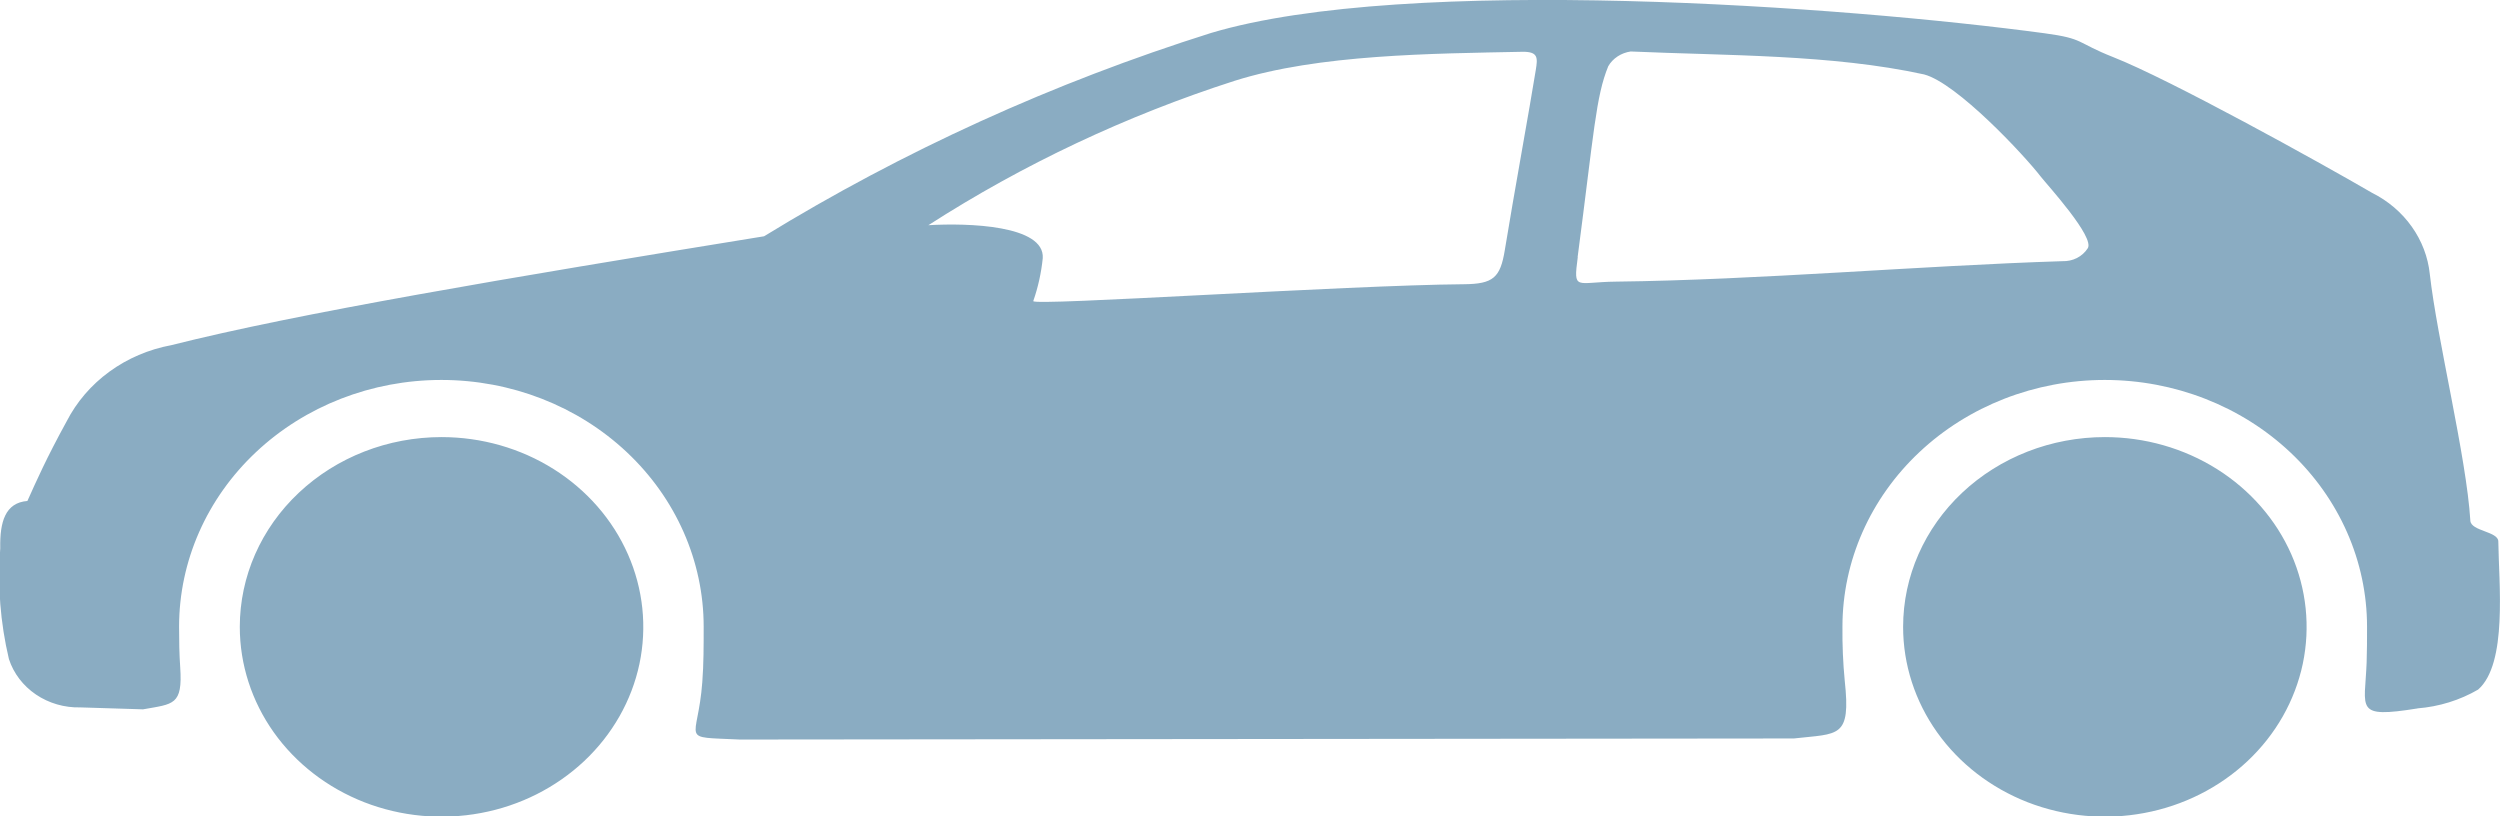 <svg width="49" height="16" viewBox="0 0 49 16" fill="none" xmlns="http://www.w3.org/2000/svg">
<g clip-path="url(#clip0_2173_447)">
<path opacity="0.6" fill-rule="evenodd" clip-rule="evenodd" d="M47.383 13.884C47.804 13.851 48.211 13.725 48.571 13.516C49.152 13.008 48.976 11.425 48.967 10.613C48.967 10.415 48.435 10.412 48.419 10.208C48.343 8.957 47.769 6.658 47.624 5.372C47.59 5.04 47.468 4.721 47.271 4.443C47.074 4.165 46.807 3.937 46.493 3.78C45.469 3.184 42.534 1.559 41.42 1.12C40.685 0.83 40.864 0.759 40.074 0.652C36.153 0.123 27.58 -0.502 23.737 0.646C20.649 1.619 17.704 2.958 14.976 4.631C9.929 5.45 5.81 6.145 3.359 6.765C2.917 6.847 2.502 7.024 2.145 7.284C1.789 7.543 1.502 7.877 1.306 8.259C0.909 8.983 0.721 9.41 0.537 9.819C0.101 9.853 -0.005 10.232 0.005 10.744C-0.051 11.473 0.006 12.205 0.175 12.918C0.266 13.198 0.453 13.442 0.705 13.613C0.958 13.784 1.263 13.873 1.575 13.865L2.803 13.903C3.4 13.796 3.583 13.827 3.532 13.076C3.514 12.819 3.51 12.555 3.51 12.283C3.51 11 4.052 9.77 5.016 8.863C5.98 7.956 7.287 7.447 8.651 7.447C10.014 7.447 11.322 7.956 12.286 8.863C13.25 9.77 13.792 11 13.792 12.283C13.792 12.656 13.792 13.02 13.765 13.369C13.677 14.56 13.283 14.436 14.499 14.495L35.159 14.474C36.042 14.374 36.279 14.474 36.157 13.344C36.123 12.992 36.108 12.637 36.112 12.283C36.112 11.001 36.654 9.771 37.618 8.864C38.582 7.957 39.889 7.447 41.253 7.447C42.616 7.447 43.924 7.957 44.888 8.864C45.852 9.771 46.394 11.001 46.394 12.283C46.394 12.524 46.394 12.758 46.386 12.984C46.352 13.902 46.138 14.085 47.386 13.885M30.922 5.036C31.242 2.597 31.278 1.891 31.522 1.298C31.566 1.221 31.629 1.155 31.706 1.105C31.782 1.055 31.87 1.022 31.962 1.009C33.828 1.092 35.905 1.063 37.713 1.459C38.355 1.629 39.67 3.035 39.999 3.462C40.126 3.624 41.07 4.656 40.918 4.869C40.867 4.948 40.794 5.013 40.708 5.057C40.621 5.101 40.524 5.122 40.425 5.119C37.615 5.208 34.477 5.487 31.669 5.52C30.883 5.529 30.836 5.709 30.924 5.042M20.252 5.901C20.347 5.628 20.409 5.346 20.438 5.06C20.479 4.415 18.974 4.367 18.196 4.414C20.052 3.221 22.071 2.268 24.198 1.584C25.847 1.063 28.073 1.051 29.843 1.015C30.151 1.012 30.14 1.134 30.101 1.374C29.978 2.14 29.675 3.794 29.494 4.903C29.406 5.44 29.271 5.567 28.688 5.571C26.389 5.589 20.224 6.004 20.252 5.901ZM41.256 8.567C42.038 8.567 42.802 8.785 43.453 9.194C44.103 9.603 44.61 10.184 44.909 10.863C45.208 11.543 45.286 12.291 45.134 13.013C44.981 13.734 44.605 14.397 44.052 14.917C43.499 15.437 42.794 15.792 42.027 15.935C41.26 16.079 40.465 16.005 39.742 15.724C39.02 15.442 38.402 14.965 37.968 14.354C37.533 13.742 37.301 13.023 37.301 12.287C37.301 11.3 37.718 10.354 38.459 9.657C39.201 8.959 40.207 8.567 41.256 8.567ZM8.654 8.567C9.436 8.567 10.201 8.785 10.851 9.194C11.501 9.603 12.008 10.184 12.307 10.863C12.607 11.543 12.685 12.291 12.533 13.013C12.38 13.734 12.003 14.397 11.45 14.917C10.897 15.437 10.193 15.792 9.426 15.935C8.659 16.079 7.863 16.005 7.141 15.724C6.418 15.442 5.801 14.965 5.366 14.354C4.932 13.742 4.7 13.023 4.7 12.287C4.7 11.3 5.116 10.354 5.858 9.657C6.6 8.959 7.605 8.567 8.654 8.567Z" fill="#3C759A"/>
</g>
<defs>
<clipPath id="clip0_2173_447">
<rect width="49" height="16" fill="white"/>
</clipPath>
</defs>
</svg>
